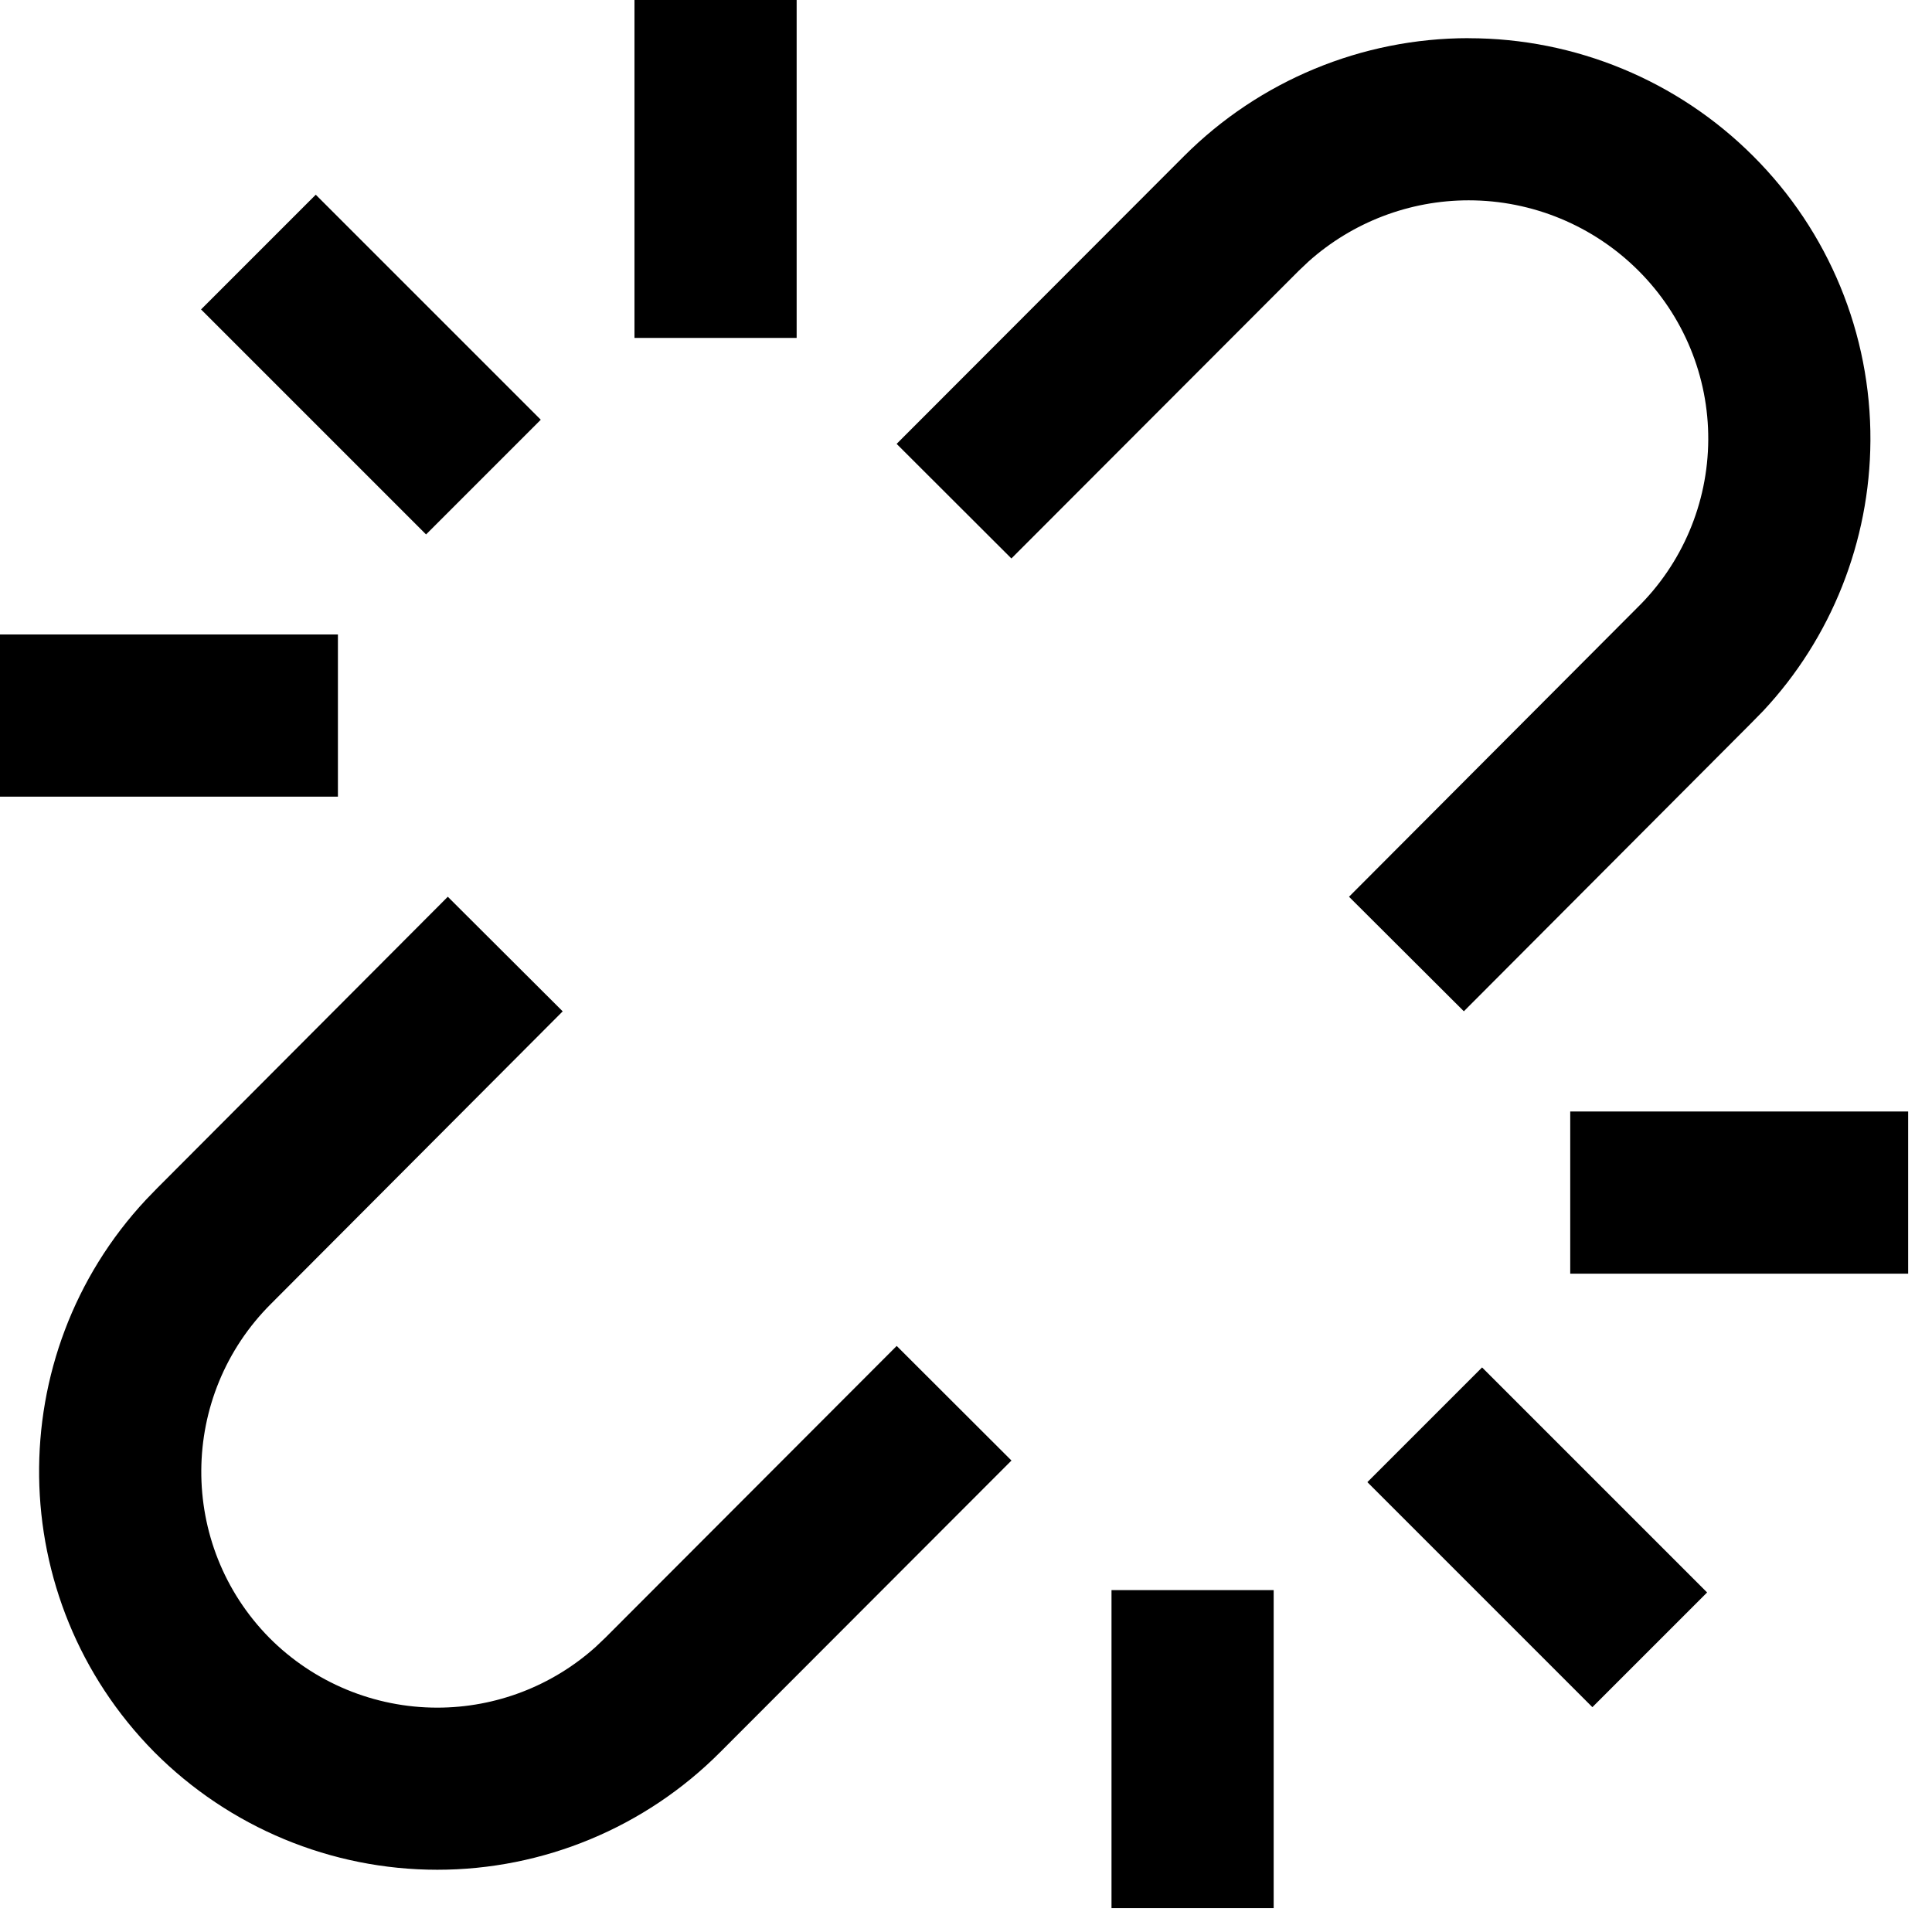 <!-- Generated by IcoMoon.io -->
<svg version="1.1" xmlns="http://www.w3.org/2000/svg" width="32" height="32" viewBox="0 0 32 32">
<title>link-off</title>
<path d="M21.096 26.337v5.267h-2.686v-5.267h2.686zM7.418 14.854l1.902 1.897-4.825 4.838c-1.536 1.524-1.549 4.003-0.033 5.539 0.736 0.74 1.737 1.156 2.781 1.156 0.969 0 1.902-0.359 2.621-1.004l0.162-0.154 4.826-4.833 1.901 1.898-4.825 4.831c-1.241 1.246-2.927 1.947-4.685 1.947s-3.445-0.701-4.689-1.951c-2.499-2.532-2.538-6.573-0.136-9.147l0.18-0.186 4.82-4.833zM24.548 22.649l3.727 3.727-1.9 1.9-3.727-3.727 1.9-1.9zM31.605 18.41v2.686h-5.597v-2.686h5.597zM24.326 0.633c1.768 0 3.463 0.703 4.711 1.951 1.253 1.249 1.953 2.948 1.943 4.716-0.009 1.67-0.65 3.272-1.776 4.475l-0.204 0.208-4.754 4.767-1.902-1.897 4.767-4.78c0.751-0.733 1.177-1.737 1.183-2.787s-0.41-2.058-1.155-2.802c-0.746-0.746-1.758-1.166-2.813-1.166-0.98 0-1.922 0.362-2.649 1.010l-0.164 0.155-4.761 4.767-1.901-1.898 4.761-4.767c1.25-1.25 2.945-1.953 4.713-1.953zM5.597 10.509v2.686h-5.597v-2.686h5.597zM5.23 3.225l3.727 3.727-1.9 1.9-3.727-3.727 1.9-1.9zM13.195 0v5.597h-2.686v-5.597h2.686z"></path>
</svg>
